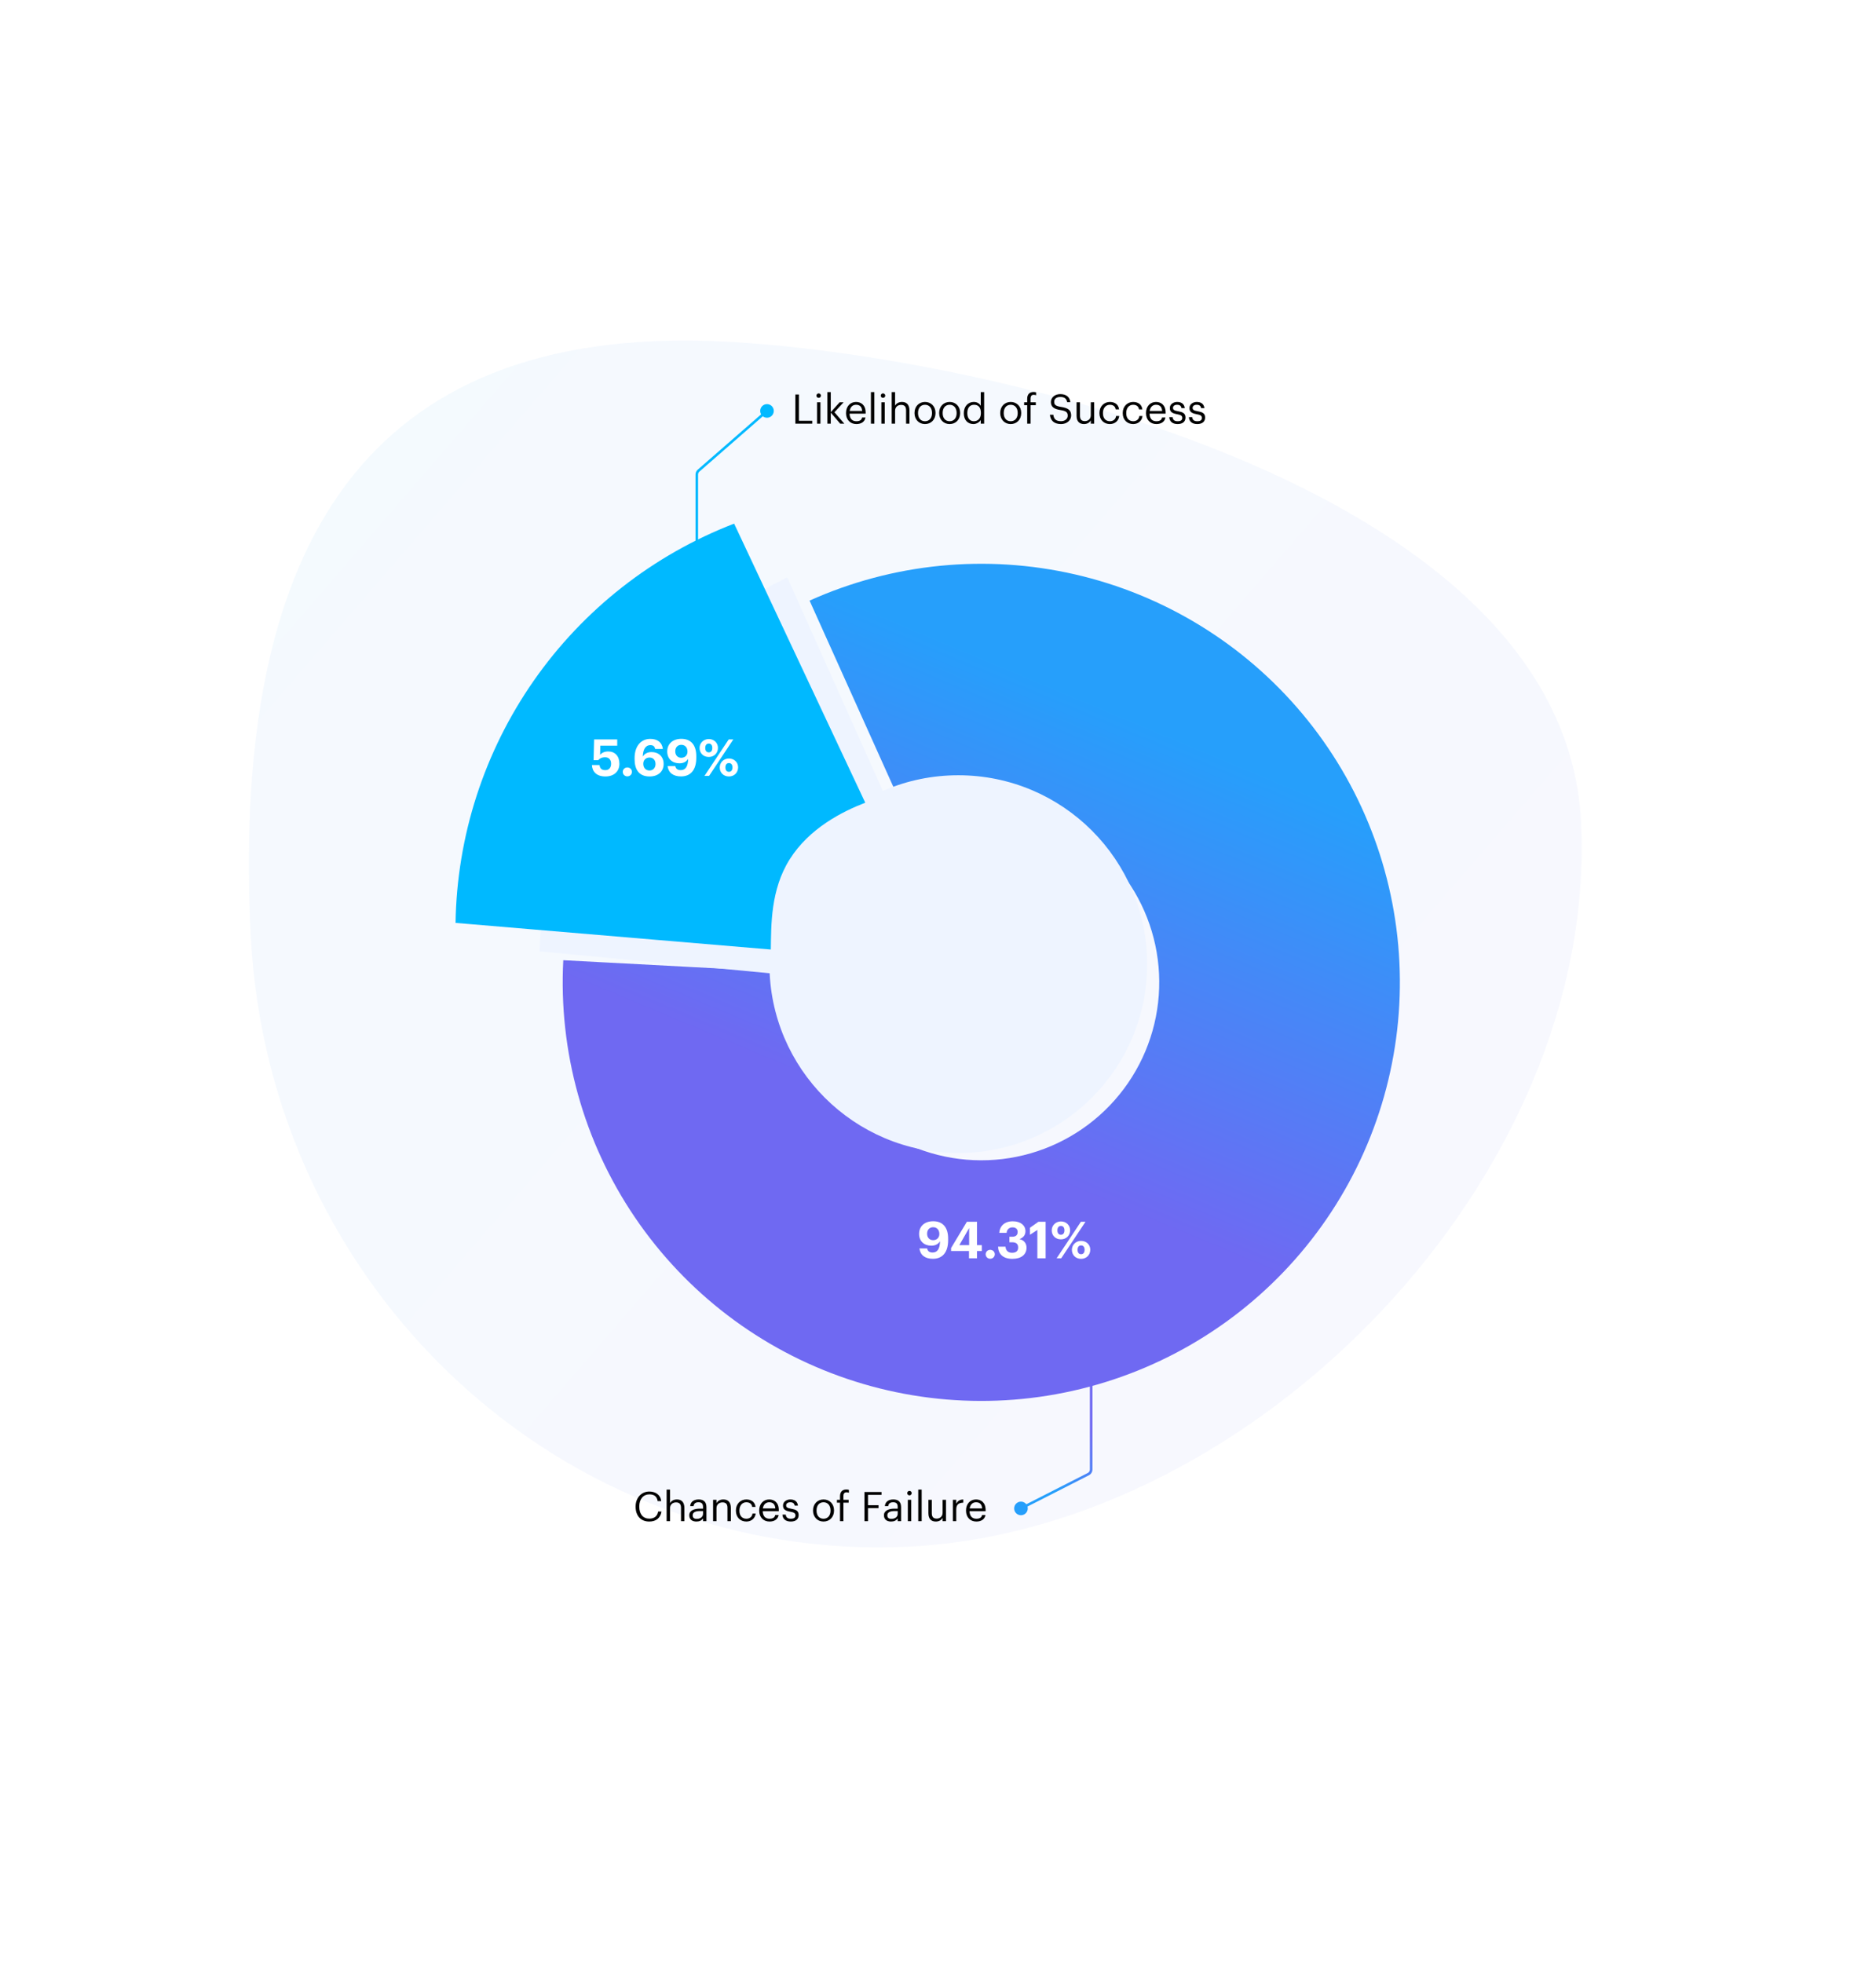 <svg width="735" height="769" viewBox="0 0 735 769" fill="none" xmlns="http://www.w3.org/2000/svg">
<path opacity="0.05" d="M619.435 321.977C626.4 461.054 491.939 599.171 356.35 605.962C220.761 612.752 105.198 505.514 98.233 366.437C91.268 227.361 133.304 133.064 269.072 133.419C358.743 133.654 612.469 182.901 619.435 321.977Z" fill="url(#paint0_linear_4023_69)"/>
<g filter="url(#filter0_d_4023_69)">
<path d="M211.69 367.213C209.799 402.928 219.634 438.283 239.698 467.89C259.762 497.497 288.955 519.734 322.828 531.212C356.702 542.691 393.399 542.781 427.328 531.47C461.258 520.158 490.559 498.066 510.769 468.558C530.978 439.05 540.988 403.744 539.272 368.02C537.556 332.296 524.209 298.112 501.265 270.677C478.32 243.241 447.036 224.058 412.179 216.051C377.322 208.043 340.802 211.65 308.185 226.322L346.86 312.302C360.726 306.065 376.252 304.532 391.071 307.936C405.89 311.34 419.19 319.495 428.944 331.159C438.699 342.823 444.373 357.355 445.102 372.543C445.832 387.73 441.576 402.74 432.985 415.285C424.393 427.829 411.936 437.222 397.511 442.03C383.087 446.839 367.486 446.801 353.085 441.921C338.684 437.041 326.274 427.588 317.744 415.001C309.214 402.414 305.033 387.384 305.837 372.2L211.69 367.213Z" fill="url(#paint1_linear_4023_69)"/>
</g>
<g filter="url(#filter1_d_4023_69)">
<circle cx="375.461" cy="377.744" r="74" fill="#EEF4FF"/>
</g>
<path d="M308.459 226.244C280.984 239.305 254.271 263.137 237.75 288.681C221.229 314.226 212.102 342.329 211.459 372.744L305.959 381.744C306.236 368.627 308.945 350.351 316.07 339.334C323.195 328.318 335.11 317.877 346.959 312.244L308.459 226.244Z" fill="#EEF4FF"/>
<path d="M365.491 493.2C362.391 493.2 360.551 491.72 360.231 489.14H363.251C363.451 490.12 364.031 490.74 365.391 490.74C367.291 490.74 368.231 489.24 368.291 486.32C367.631 487.36 366.591 488.06 364.871 488.06C362.111 488.06 360.091 486.34 360.091 483.44C360.091 480.48 362.211 478.48 365.631 478.48C369.571 478.48 371.471 481.14 371.471 485.26V485.9C371.471 490.58 369.331 493.2 365.491 493.2ZM365.591 485.9C367.051 485.9 368.031 484.9 368.031 483.5C368.031 481.84 367.051 480.82 365.591 480.82C364.171 480.82 363.231 481.86 363.231 483.36C363.231 484.86 364.151 485.9 365.591 485.9ZM379.644 493V490.16H372.624V488.98L378.804 478.7H382.784V487.84H384.664V490.16H382.784V493H379.644ZM375.864 487.84H379.704V481.14L375.864 487.84ZM387.953 493.18C386.953 493.18 386.173 492.4 386.173 491.42C386.173 490.46 386.953 489.68 387.953 489.68C388.973 489.68 389.753 490.46 389.753 491.42C389.753 492.4 388.973 493.18 387.953 493.18ZM396.645 493.22C393.005 493.22 391.145 491.36 391.025 488.46H393.945C394.065 489.84 394.805 490.84 396.525 490.84C398.145 490.84 398.905 490.06 398.905 488.78C398.905 487.42 398.145 486.72 396.605 486.72H395.485V484.56H396.525C398.025 484.56 398.705 483.88 398.705 482.66C398.705 481.64 398.045 480.88 396.725 480.88C395.365 480.88 394.525 481.7 394.365 483.04H391.505C391.665 480.42 393.525 478.5 396.785 478.5C399.925 478.5 401.765 480.14 401.765 482.38C401.765 483.98 400.825 484.98 399.405 485.48C401.065 485.84 402.185 487.02 402.185 488.84C402.185 491.52 400.125 493.22 396.645 493.22ZM406.425 493V481.9L403.525 483.8V481.04L406.825 478.7H409.665V493H406.425ZM415.678 483.78C416.538 483.78 417.038 483.14 417.038 482.04C417.038 480.98 416.538 480.32 415.678 480.32C414.818 480.32 414.278 480.96 414.278 482.04C414.278 483.18 414.818 483.78 415.678 483.78ZM415.658 485.58C413.538 485.58 412.058 484.08 412.058 482.06C412.058 480.06 413.658 478.56 415.678 478.56C417.678 478.56 419.258 480 419.258 482.02C419.258 484.06 417.758 485.58 415.658 485.58ZM413.978 493L423.478 478.7H425.278L415.778 493H413.978ZM423.558 491.4C424.438 491.4 424.938 490.76 424.938 489.68C424.938 488.6 424.438 487.96 423.558 487.96C422.718 487.96 422.178 488.58 422.178 489.68C422.178 490.8 422.718 491.4 423.558 491.4ZM423.558 493.22C421.438 493.22 419.958 491.7 419.958 489.7C419.958 487.68 421.558 486.18 423.558 486.18C425.578 486.18 427.158 487.62 427.158 489.64C427.158 491.68 425.658 493.22 423.558 493.22Z" fill="white"/>
<path d="M287.628 205.157C255.914 217.383 228.579 238.809 209.131 266.683C189.682 294.557 179.009 327.607 178.48 361.591L302 372.023C302.15 362.412 301.881 348.587 309.415 336.653C317.12 324.448 330.031 317.958 339 314.5L287.628 205.157Z" fill="#00B9FF"/>
<path d="M237.202 304.22C233.682 304.22 232.042 302.3 231.902 299.74H234.882C235.062 300.94 235.542 301.74 237.182 301.74C238.642 301.74 239.422 300.72 239.422 299.2C239.422 297.66 238.542 296.7 237.102 296.7C235.762 296.7 234.942 297.18 234.362 297.84H232.562L232.762 289.7H241.822V292.16H235.182L235.122 295.74C235.682 295.06 236.682 294.42 238.302 294.42C240.902 294.42 242.682 296.2 242.682 299.24C242.682 302.28 240.502 304.22 237.202 304.22ZM245.783 304.18C244.783 304.18 244.003 303.4 244.003 302.42C244.003 301.46 244.783 300.68 245.783 300.68C246.803 300.68 247.583 301.46 247.583 302.42C247.583 303.4 246.803 304.18 245.783 304.18ZM254.507 304.22C250.187 304.22 248.627 301.3 248.627 297.4V297.04C248.627 292.2 251.247 289.5 254.747 289.5C257.587 289.5 259.387 290.84 259.707 293.46H256.707C256.507 292.52 256.027 291.94 254.787 291.94C253.007 291.94 251.907 293.5 251.827 296.44C252.487 295.38 253.567 294.66 255.287 294.66C257.987 294.66 260.007 296.42 260.007 299.3C260.007 302.24 257.907 304.22 254.507 304.22ZM254.467 301.88C255.887 301.88 256.827 300.84 256.827 299.34C256.827 297.84 255.927 296.8 254.467 296.8C253.027 296.8 252.027 297.82 252.027 299.24C252.027 300.88 253.027 301.88 254.467 301.88ZM266.817 304.2C263.717 304.2 261.877 302.72 261.557 300.14H264.577C264.777 301.12 265.357 301.74 266.717 301.74C268.617 301.74 269.557 300.24 269.617 297.32C268.957 298.36 267.917 299.06 266.197 299.06C263.437 299.06 261.417 297.34 261.417 294.44C261.417 291.48 263.537 289.48 266.957 289.48C270.897 289.48 272.797 292.14 272.797 296.26V296.9C272.797 301.58 270.657 304.2 266.817 304.2ZM266.917 296.9C268.377 296.9 269.357 295.9 269.357 294.5C269.357 292.84 268.377 291.82 266.917 291.82C265.497 291.82 264.557 292.86 264.557 294.36C264.557 295.86 265.477 296.9 266.917 296.9ZM277.707 294.78C278.567 294.78 279.067 294.14 279.067 293.04C279.067 291.98 278.567 291.32 277.707 291.32C276.847 291.32 276.307 291.96 276.307 293.04C276.307 294.18 276.847 294.78 277.707 294.78ZM277.687 296.58C275.567 296.58 274.087 295.08 274.087 293.06C274.087 291.06 275.687 289.56 277.707 289.56C279.707 289.56 281.287 291 281.287 293.02C281.287 295.06 279.787 296.58 277.687 296.58ZM276.007 304L285.507 289.7H287.307L277.807 304H276.007ZM285.587 302.4C286.467 302.4 286.967 301.76 286.967 300.68C286.967 299.6 286.467 298.96 285.587 298.96C284.747 298.96 284.207 299.58 284.207 300.68C284.207 301.8 284.747 302.4 285.587 302.4ZM285.587 304.22C283.467 304.22 281.987 302.7 281.987 300.7C281.987 298.68 283.587 297.18 285.587 297.18C287.607 297.18 289.187 298.62 289.187 300.64C289.187 302.68 287.687 304.22 285.587 304.22Z" fill="white"/>
<path d="M297.833 161C297.833 162.473 299.027 163.667 300.5 163.667C301.973 163.667 303.167 162.473 303.167 161C303.167 159.527 301.973 158.333 300.5 158.333C299.027 158.333 297.833 159.527 297.833 161ZM273.5 212V185.909H272.5V212H273.5ZM274.014 184.779L300.829 161.377L300.171 160.623L273.356 184.026L274.014 184.779ZM273.5 185.909C273.5 185.476 273.687 185.064 274.014 184.779L273.356 184.026C272.812 184.5 272.5 185.187 272.5 185.909H273.5Z" fill="#00B9FF"/>
<path d="M402.667 591C402.667 589.527 401.473 588.333 400 588.333C398.527 588.333 397.333 589.527 397.333 591C397.333 592.473 398.527 593.667 400 593.667C401.473 593.667 402.667 592.473 402.667 591ZM427 530V575.774H428V530H427ZM426.181 577.111L399.773 590.555L400.227 591.446L426.634 578.002L426.181 577.111ZM427 575.774C427 576.338 426.683 576.855 426.181 577.111L426.634 578.002C427.472 577.575 428 576.714 428 575.774H427Z" fill="url(#paint2_linear_4023_69)"/>
<path d="M311.612 166V154.56H313.004V164.864H318.236V166H311.612ZM320.11 166V157.632H321.438V166H320.11ZM320.75 155.888C320.27 155.888 319.87 155.488 319.87 155.008C319.87 154.528 320.27 154.128 320.75 154.128C321.23 154.128 321.63 154.528 321.63 155.008C321.63 155.488 321.23 155.888 320.75 155.888ZM324.157 166V153.632H325.485V161.488L328.957 157.632H330.509L326.924 161.52L330.812 166H329.197L325.485 161.664V166H324.157ZM335.518 166.144C333.15 166.144 331.47 164.48 331.47 161.904V161.776C331.47 159.248 333.086 157.488 335.39 157.488C337.326 157.488 339.15 158.656 339.15 161.648V162.08H332.846C332.91 163.984 333.822 165.04 335.534 165.04C336.83 165.04 337.582 164.56 337.758 163.584H339.086C338.798 165.264 337.406 166.144 335.518 166.144ZM332.894 161.008H337.79C337.662 159.28 336.766 158.592 335.39 158.592C334.03 158.592 333.118 159.52 332.894 161.008ZM341.22 166V153.632H342.564V166H341.22ZM345.314 166V157.632H346.642V166H345.314ZM345.954 155.888C345.474 155.888 345.074 155.488 345.074 155.008C345.074 154.528 345.474 154.128 345.954 154.128C346.434 154.128 346.834 154.528 346.834 155.008C346.834 155.488 346.434 155.888 345.954 155.888ZM349.36 166V153.632H350.688V158.96C351.072 158.176 352 157.488 353.376 157.488C355.104 157.488 356.32 158.432 356.32 160.864V166H354.992V160.768C354.992 159.296 354.368 158.64 353.024 158.64C351.792 158.64 350.688 159.424 350.688 160.928V166H349.36ZM362.41 165.04C364.09 165.04 365.146 163.776 365.146 161.888V161.776C365.146 159.84 364.074 158.592 362.41 158.592C360.73 158.592 359.674 159.84 359.674 161.76V161.888C359.674 163.792 360.714 165.04 362.41 165.04ZM362.394 166.144C360.01 166.144 358.298 164.336 358.298 161.888V161.76C358.298 159.248 360.042 157.488 362.41 157.488C364.778 157.488 366.522 159.232 366.522 161.744V161.872C366.522 164.4 364.778 166.144 362.394 166.144ZM372.066 165.04C373.746 165.04 374.802 163.776 374.802 161.888V161.776C374.802 159.84 373.73 158.592 372.066 158.592C370.386 158.592 369.33 159.84 369.33 161.76V161.888C369.33 163.792 370.37 165.04 372.066 165.04ZM372.05 166.144C369.666 166.144 367.954 164.336 367.954 161.888V161.76C367.954 159.248 369.698 157.488 372.066 157.488C374.434 157.488 376.178 159.232 376.178 161.744V161.872C376.178 164.4 374.434 166.144 372.05 166.144ZM381.387 166.144C379.195 166.144 377.611 164.592 377.611 161.984V161.856C377.611 159.296 379.211 157.488 381.515 157.488C382.907 157.488 383.771 158.16 384.251 158.976V153.632H385.579V166H384.251V164.56C383.771 165.376 382.603 166.144 381.387 166.144ZM381.531 165.04C383.083 165.04 384.299 164.016 384.299 161.872V161.744C384.299 159.6 383.275 158.592 381.643 158.592C379.979 158.592 378.987 159.76 378.987 161.792V161.92C378.987 164.032 380.123 165.04 381.531 165.04ZM395.988 165.04C397.668 165.04 398.724 163.776 398.724 161.888V161.776C398.724 159.84 397.652 158.592 395.988 158.592C394.308 158.592 393.252 159.84 393.252 161.76V161.888C393.252 163.792 394.292 165.04 395.988 165.04ZM395.972 166.144C393.588 166.144 391.876 164.336 391.876 161.888V161.76C391.876 159.248 393.62 157.488 395.988 157.488C398.356 157.488 400.1 159.232 400.1 161.744V161.872C400.1 164.4 398.356 166.144 395.972 166.144ZM402.445 166V158.752H401.245V157.632H402.445V156.272C402.445 154.576 403.277 153.584 404.941 153.584C405.373 153.584 405.597 153.632 405.933 153.744V154.864C405.693 154.768 405.357 154.688 404.989 154.688C404.125 154.688 403.773 155.28 403.773 156.128V157.632H405.821V158.752H403.773V166H402.445ZM415.714 166.144C412.658 166.144 411.554 164.464 411.346 162.512H412.69C412.866 163.872 413.41 165.024 415.714 165.024C417.186 165.024 418.322 164.16 418.322 162.864C418.322 161.568 417.73 161.024 415.554 160.672C413.154 160.304 411.73 159.552 411.73 157.52C411.73 155.76 413.25 154.416 415.41 154.416C417.698 154.416 419.122 155.536 419.346 157.568H418.098C417.826 156.128 416.994 155.536 415.41 155.536C413.842 155.536 413.026 156.32 413.026 157.392C413.026 158.512 413.442 159.088 415.778 159.44C418.322 159.84 419.666 160.608 419.666 162.768C419.666 164.688 417.986 166.144 415.714 166.144ZM424.707 166.144C423.043 166.144 421.795 165.232 421.795 162.928V157.632H423.123V162.864C423.123 164.336 423.747 164.992 425.059 164.992C426.243 164.992 427.363 164.208 427.363 162.704V157.632H428.691V166H427.363V164.672C426.979 165.456 426.051 166.144 424.707 166.144ZM434.847 166.144C432.511 166.144 430.751 164.496 430.751 161.904V161.776C430.751 159.216 432.575 157.488 434.815 157.488C436.559 157.488 438.191 158.288 438.447 160.416H437.135C436.927 159.088 435.967 158.592 434.815 158.592C433.295 158.592 432.127 159.808 432.127 161.776V161.904C432.127 163.952 433.247 165.04 434.863 165.04C436.047 165.04 437.119 164.352 437.263 162.992H438.495C438.319 164.8 436.863 166.144 434.847 166.144ZM443.972 166.144C441.636 166.144 439.876 164.496 439.876 161.904V161.776C439.876 159.216 441.7 157.488 443.94 157.488C445.684 157.488 447.316 158.288 447.572 160.416H446.26C446.052 159.088 445.092 158.592 443.94 158.592C442.42 158.592 441.252 159.808 441.252 161.776V161.904C441.252 163.952 442.372 165.04 443.988 165.04C445.172 165.04 446.244 164.352 446.388 162.992H447.62C447.444 164.8 445.988 166.144 443.972 166.144ZM453.049 166.144C450.681 166.144 449.001 164.48 449.001 161.904V161.776C449.001 159.248 450.617 157.488 452.921 157.488C454.857 157.488 456.681 158.656 456.681 161.648V162.08H450.377C450.441 163.984 451.353 165.04 453.065 165.04C454.361 165.04 455.113 164.56 455.289 163.584H456.617C456.329 165.264 454.937 166.144 453.049 166.144ZM450.425 161.008H455.321C455.193 159.28 454.297 158.592 452.921 158.592C451.561 158.592 450.649 159.52 450.425 161.008ZM461.389 166.144C459.389 166.144 458.189 165.136 458.109 163.424H459.405C459.501 164.416 460.029 165.04 461.373 165.04C462.637 165.04 463.197 164.608 463.197 163.712C463.197 162.832 462.541 162.544 461.245 162.304C459.069 161.904 458.333 161.296 458.333 159.84C458.333 158.288 459.853 157.488 461.165 157.488C462.669 157.488 463.965 158.096 464.189 159.904H462.909C462.717 158.992 462.205 158.592 461.149 158.592C460.189 158.592 459.565 159.072 459.565 159.792C459.565 160.544 459.981 160.848 461.517 161.12C463.245 161.44 464.461 161.824 464.461 163.6C464.461 165.12 463.421 166.144 461.389 166.144ZM469.077 166.144C467.077 166.144 465.877 165.136 465.797 163.424H467.093C467.189 164.416 467.717 165.04 469.061 165.04C470.325 165.04 470.885 164.608 470.885 163.712C470.885 162.832 470.229 162.544 468.933 162.304C466.757 161.904 466.021 161.296 466.021 159.84C466.021 158.288 467.541 157.488 468.853 157.488C470.357 157.488 471.653 158.096 471.877 159.904H470.597C470.405 158.992 469.893 158.592 468.837 158.592C467.877 158.592 467.253 159.072 467.253 159.792C467.253 160.544 467.669 160.848 469.205 161.12C470.933 161.44 472.149 161.824 472.149 163.6C472.149 165.12 471.109 166.144 469.077 166.144Z" fill="#010101"/>
<path d="M254.372 596.144C251.06 596.144 249.028 593.872 249.028 590.352V590.224C249.028 586.832 251.3 584.384 254.404 584.384C256.788 584.384 258.804 585.648 259.044 588.128H257.668C257.38 586.384 256.372 585.488 254.42 585.488C252.052 585.488 250.468 587.328 250.468 590.208V590.336C250.468 593.248 251.94 595.008 254.404 595.008C256.276 595.008 257.572 594.064 257.86 592.208H259.156C258.756 594.848 256.932 596.144 254.372 596.144ZM261.18 596V583.632H262.508V588.96C262.892 588.176 263.82 587.488 265.196 587.488C266.924 587.488 268.14 588.432 268.14 590.864V596H266.812V590.768C266.812 589.296 266.188 588.64 264.844 588.64C263.612 588.64 262.508 589.424 262.508 590.928V596H261.18ZM272.838 596.144C271.286 596.144 270.054 595.392 270.054 593.68C270.054 591.744 272.102 591.088 274.246 591.088H275.446V590.48C275.446 589.152 274.934 588.592 273.654 588.592C272.502 588.592 271.862 589.072 271.734 590.096H270.406C270.582 588.192 272.102 587.488 273.718 587.488C275.318 587.488 276.774 588.144 276.774 590.48V596H275.446V594.944C274.822 595.728 274.07 596.144 272.838 596.144ZM272.966 595.088C274.374 595.088 275.446 594.368 275.446 593.072V592.032H274.294C272.614 592.032 271.382 592.448 271.382 593.68C271.382 594.544 271.798 595.088 272.966 595.088ZM279.383 596V587.632H280.711V588.96C281.095 588.176 282.023 587.488 283.399 587.488C285.127 587.488 286.343 588.432 286.343 590.864V596H285.015V590.768C285.015 589.296 284.391 588.64 283.047 588.64C281.815 588.64 280.711 589.424 280.711 590.928V596H279.383ZM292.418 596.144C290.082 596.144 288.322 594.496 288.322 591.904V591.776C288.322 589.216 290.146 587.488 292.386 587.488C294.13 587.488 295.762 588.288 296.018 590.416H294.706C294.498 589.088 293.538 588.592 292.386 588.592C290.866 588.592 289.698 589.808 289.698 591.776V591.904C289.698 593.952 290.818 595.04 292.434 595.04C293.618 595.04 294.69 594.352 294.834 592.992H296.066C295.89 594.8 294.434 596.144 292.418 596.144ZM301.495 596.144C299.127 596.144 297.447 594.48 297.447 591.904V591.776C297.447 589.248 299.063 587.488 301.367 587.488C303.303 587.488 305.127 588.656 305.127 591.648V592.08H298.823C298.887 593.984 299.799 595.04 301.511 595.04C302.807 595.04 303.559 594.56 303.735 593.584H305.063C304.775 595.264 303.383 596.144 301.495 596.144ZM298.871 591.008H303.767C303.639 589.28 302.743 588.592 301.367 588.592C300.007 588.592 299.095 589.52 298.871 591.008ZM309.834 596.144C307.834 596.144 306.634 595.136 306.554 593.424H307.85C307.946 594.416 308.474 595.04 309.818 595.04C311.082 595.04 311.642 594.608 311.642 593.712C311.642 592.832 310.986 592.544 309.69 592.304C307.514 591.904 306.778 591.296 306.778 589.84C306.778 588.288 308.298 587.488 309.61 587.488C311.114 587.488 312.41 588.096 312.634 589.904H311.354C311.162 588.992 310.65 588.592 309.594 588.592C308.634 588.592 308.01 589.072 308.01 589.792C308.01 590.544 308.426 590.848 309.962 591.12C311.69 591.44 312.906 591.824 312.906 593.6C312.906 595.12 311.866 596.144 309.834 596.144ZM322.652 595.04C324.332 595.04 325.388 593.776 325.388 591.888V591.776C325.388 589.84 324.316 588.592 322.652 588.592C320.972 588.592 319.916 589.84 319.916 591.76V591.888C319.916 593.792 320.956 595.04 322.652 595.04ZM322.636 596.144C320.252 596.144 318.54 594.336 318.54 591.888V591.76C318.54 589.248 320.284 587.488 322.652 587.488C325.02 587.488 326.764 589.232 326.764 591.744V591.872C326.764 594.4 325.02 596.144 322.636 596.144ZM329.109 596V588.752H327.909V587.632H329.109V586.272C329.109 584.576 329.941 583.584 331.605 583.584C332.037 583.584 332.261 583.632 332.597 583.744V584.864C332.357 584.768 332.021 584.688 331.653 584.688C330.789 584.688 330.437 585.28 330.437 586.128V587.632H332.485V588.752H330.437V596H329.109ZM338.682 596V584.56H345.37V585.696H340.074V589.744H344.202V590.88H340.074V596H338.682ZM349.104 596.144C347.552 596.144 346.32 595.392 346.32 593.68C346.32 591.744 348.368 591.088 350.512 591.088H351.712V590.48C351.712 589.152 351.2 588.592 349.92 588.592C348.768 588.592 348.128 589.072 348 590.096H346.672C346.848 588.192 348.368 587.488 349.984 587.488C351.584 587.488 353.04 588.144 353.04 590.48V596H351.712V594.944C351.088 595.728 350.336 596.144 349.104 596.144ZM349.232 595.088C350.64 595.088 351.712 594.368 351.712 593.072V592.032H350.56C348.88 592.032 347.648 592.448 347.648 593.68C347.648 594.544 348.064 595.088 349.232 595.088ZM355.681 596V587.632H357.009V596H355.681ZM356.321 585.888C355.841 585.888 355.441 585.488 355.441 585.008C355.441 584.528 355.841 584.128 356.321 584.128C356.801 584.128 357.201 584.528 357.201 585.008C357.201 585.488 356.801 585.888 356.321 585.888ZM359.759 596V583.632H361.103V596H359.759ZM366.653 596.144C364.989 596.144 363.741 595.232 363.741 592.928V587.632H365.069V592.864C365.069 594.336 365.693 594.992 367.005 594.992C368.189 594.992 369.309 594.208 369.309 592.704V587.632H370.637V596H369.309V594.672C368.925 595.456 367.997 596.144 366.653 596.144ZM373.321 596V587.632H374.649V589.136C375.177 588.192 375.897 587.536 377.401 587.488V588.736C375.721 588.816 374.649 589.344 374.649 591.408V596H373.321ZM382.526 596.144C380.158 596.144 378.478 594.48 378.478 591.904V591.776C378.478 589.248 380.094 587.488 382.398 587.488C384.334 587.488 386.158 588.656 386.158 591.648V592.08H379.854C379.918 593.984 380.83 595.04 382.542 595.04C383.838 595.04 384.59 594.56 384.766 593.584H386.094C385.806 595.264 384.414 596.144 382.526 596.144ZM379.902 591.008H384.798C384.67 589.28 383.774 588.592 382.398 588.592C381.038 588.592 380.126 589.52 379.902 591.008Z" fill="#010101"/>
<defs>
<filter id="filter0_d_4023_69" x="0.461" y="0.887" width="768" height="768" filterUnits="userSpaceOnUse" color-interpolation-filters="sRGB">
<feFlood flood-opacity="0" result="BackgroundImageFix"/>
<feColorMatrix in="SourceAlpha" type="matrix" values="0 0 0 0 0 0 0 0 0 0 0 0 0 0 0 0 0 0 127 0" result="hardAlpha"/>
<feMorphology radius="110" operator="dilate" in="SourceAlpha" result="effect1_dropShadow_4023_69"/>
<feOffset dx="9" dy="9"/>
<feGaussianBlur stdDeviation="55"/>
<feComposite in2="hardAlpha" operator="out"/>
<feColorMatrix type="matrix" values="0 0 0 0 0.31 0 0 0 0 0.506 0 0 0 0 0.965 0 0 0 0.08 0"/>
<feBlend mode="normal" in2="BackgroundImageFix" result="effect1_dropShadow_4023_69"/>
<feBlend mode="normal" in="SourceGraphic" in2="effect1_dropShadow_4023_69" result="shape"/>
</filter>
<filter id="filter1_d_4023_69" x="127.561" y="129.844" width="495.8" height="495.8" filterUnits="userSpaceOnUse" color-interpolation-filters="sRGB">
<feFlood flood-opacity="0" result="BackgroundImageFix"/>
<feColorMatrix in="SourceAlpha" type="matrix" values="0 0 0 0 0 0 0 0 0 0 0 0 0 0 0 0 0 0 127 0" result="hardAlpha"/>
<feMorphology radius="55" operator="dilate" in="SourceAlpha" result="effect1_dropShadow_4023_69"/>
<feOffset/>
<feGaussianBlur stdDeviation="59.45"/>
<feComposite in2="hardAlpha" operator="out"/>
<feColorMatrix type="matrix" values="0 0 0 0 0.31 0 0 0 0 0.506 0 0 0 0 0.965 0 0 0 0.08 0"/>
<feBlend mode="normal" in2="BackgroundImageFix" result="effect1_dropShadow_4023_69"/>
<feBlend mode="normal" in="SourceGraphic" in2="effect1_dropShadow_4023_69" result="shape"/>
</filter>
<linearGradient id="paint0_linear_4023_69" x1="632.963" y1="592.108" x2="-390.298" y2="-291.698" gradientUnits="userSpaceOnUse">
<stop stop-color="#6F69F2"/>
<stop offset="0.814" stop-color="#00B9FF"/>
</linearGradient>
<linearGradient id="paint1_linear_4023_69" x1="229.961" y1="433.324" x2="328.09" y2="199.135" gradientUnits="userSpaceOnUse">
<stop offset="0.19" stop-color="#6F69F2"/>
<stop offset="0.896" stop-color="#269FFB"/>
</linearGradient>
<linearGradient id="paint2_linear_4023_69" x1="425.949" y1="549.818" x2="400.417" y2="577.288" gradientUnits="userSpaceOnUse">
<stop offset="0.19" stop-color="#6F69F2"/>
<stop offset="0.896" stop-color="#269FFB"/>
</linearGradient>
</defs>
</svg>
